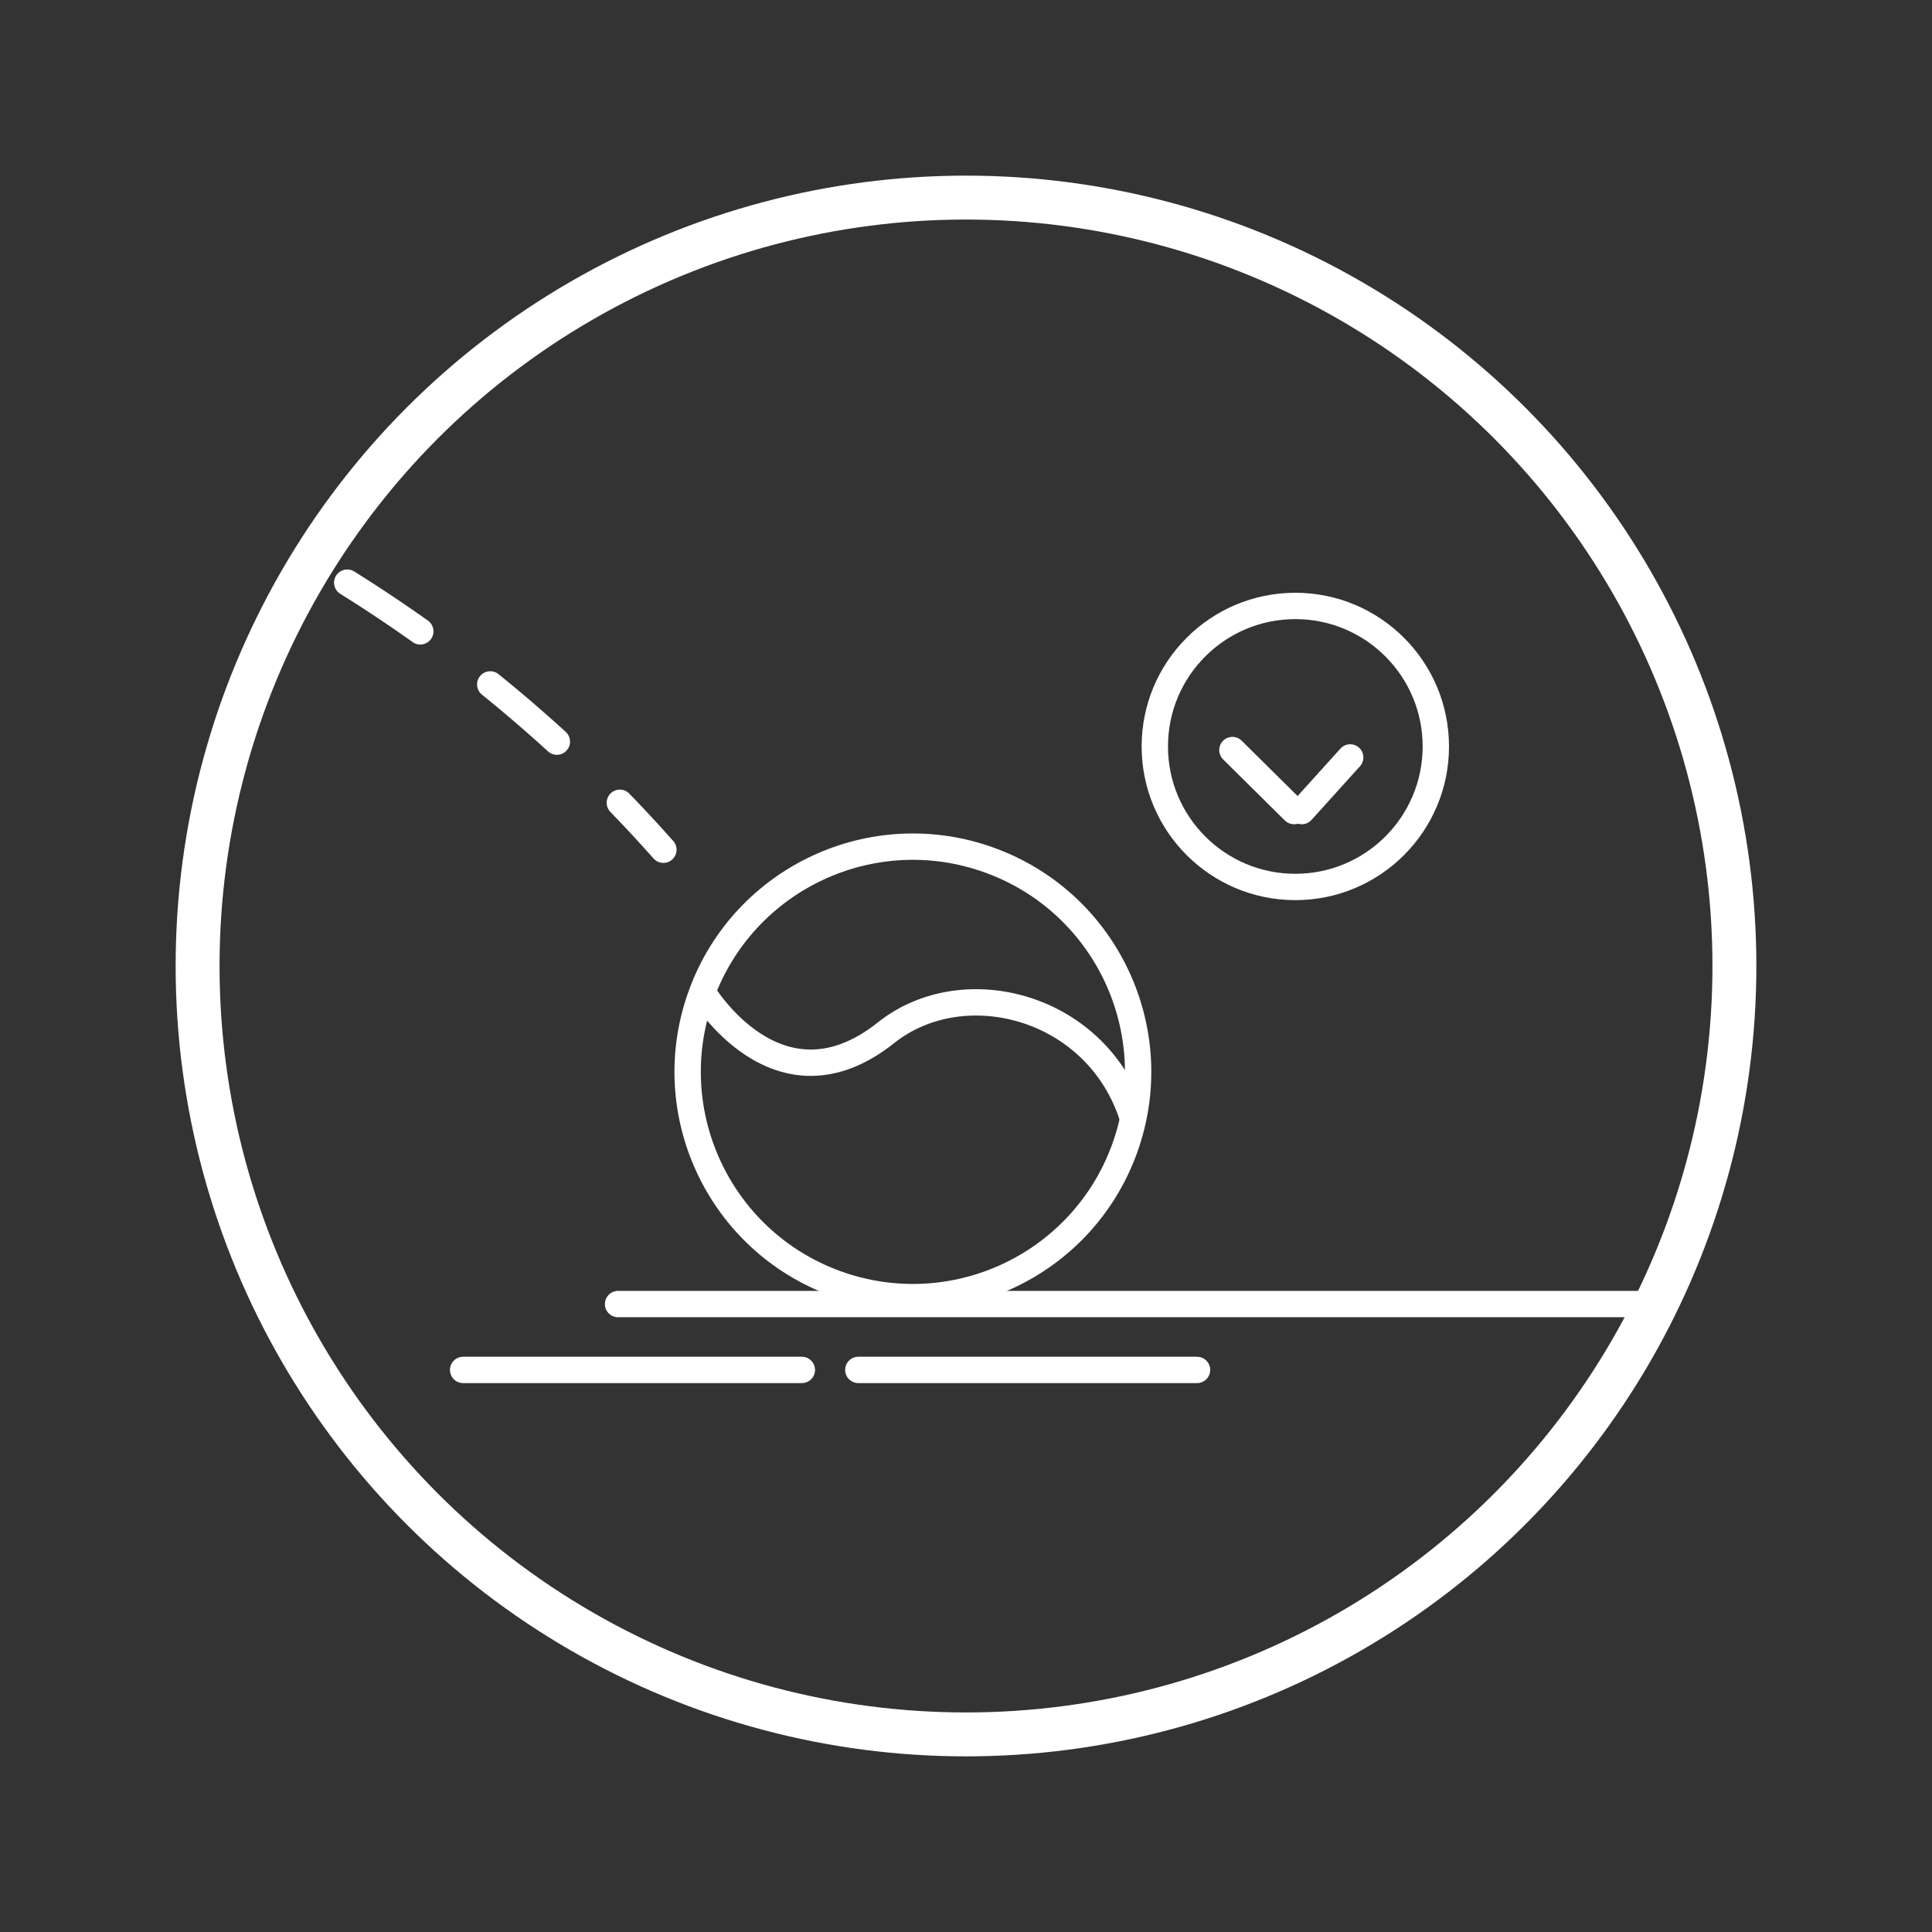 <svg xmlns="http://www.w3.org/2000/svg" width="88" height="88" viewBox="0 0 88 88">
    <rect x="0" y="0" width="88" height="88" fill="#333333" stroke="none"/>
    <g transform="translate(-444 -379)">
        <g transform="translate(452 387)" fill="none" stroke="#fff" stroke-width="2">
            <circle cx="36" cy="36" r="36" stroke="none"/>
            <circle cx="36" cy="36" r="35" fill="none"/>
        </g>
        <path d="M0,0H47.336" transform="translate(472.152 438.398)" fill="none" stroke="#fff" stroke-linecap="round"
              stroke-width="1.2"/>
        <path d="M0,0H15.428" transform="translate(465.095 441.398)" fill="none" stroke="#fff" stroke-linecap="round"
              stroke-width="1.2"/>
        <path d="M0,0H15.428" transform="translate(483.095 441.398)" fill="none" stroke="#fff" stroke-linecap="round"
              stroke-width="1.2"/>
        <path d="M19.376.63S13.248-2.131,11.462,3.91C10.172,8.272,4.239,10.456,0,7.163"
              transform="matrix(-0.819, -0.574, 0.574, -0.819, 491.499, 435.822)" fill="none" stroke="#fff"
              stroke-miterlimit="10" stroke-width="1.2"/>
        <g transform="translate(459.816 405.539)">
            <circle cx="10.254" cy="10.254" r="10.254" transform="matrix(0.342, -0.94, 0.94, 0.342, 12.619, 28.416)"
                    fill="none" stroke="#fff" stroke-miterlimit="10" stroke-width="1.2"/>
            <path d="M6.041,1565.165a65.722,65.722,0,0,1,14.4,12.165" transform="translate(-6.041 -1565.165)"
                  fill="none" stroke="#fff" stroke-linecap="round" stroke-width="1.2" stroke-dasharray="4"/>
        </g>
        <g transform="translate(496 406)" fill="none" stroke="#fff" stroke-width="1.2">
            <circle cx="7" cy="7" r="7" stroke="none"/>
            <circle cx="7" cy="7" r="6.4" fill="none"/>
        </g>
        <g transform="translate(500.293 410.293)">
            <line x1="2.207" y2="2.443" transform="translate(3 3.207)" fill="none" stroke="#fff" stroke-linecap="round"
                  stroke-miterlimit="10" stroke-width="1.2"/>
            <path d="M2.841,2.871,5.65,5.65" transform="translate(-3)" fill="none" stroke="#fff" stroke-linecap="round"
                  stroke-width="1.2"/>
        </g>
    </g>
</svg>
